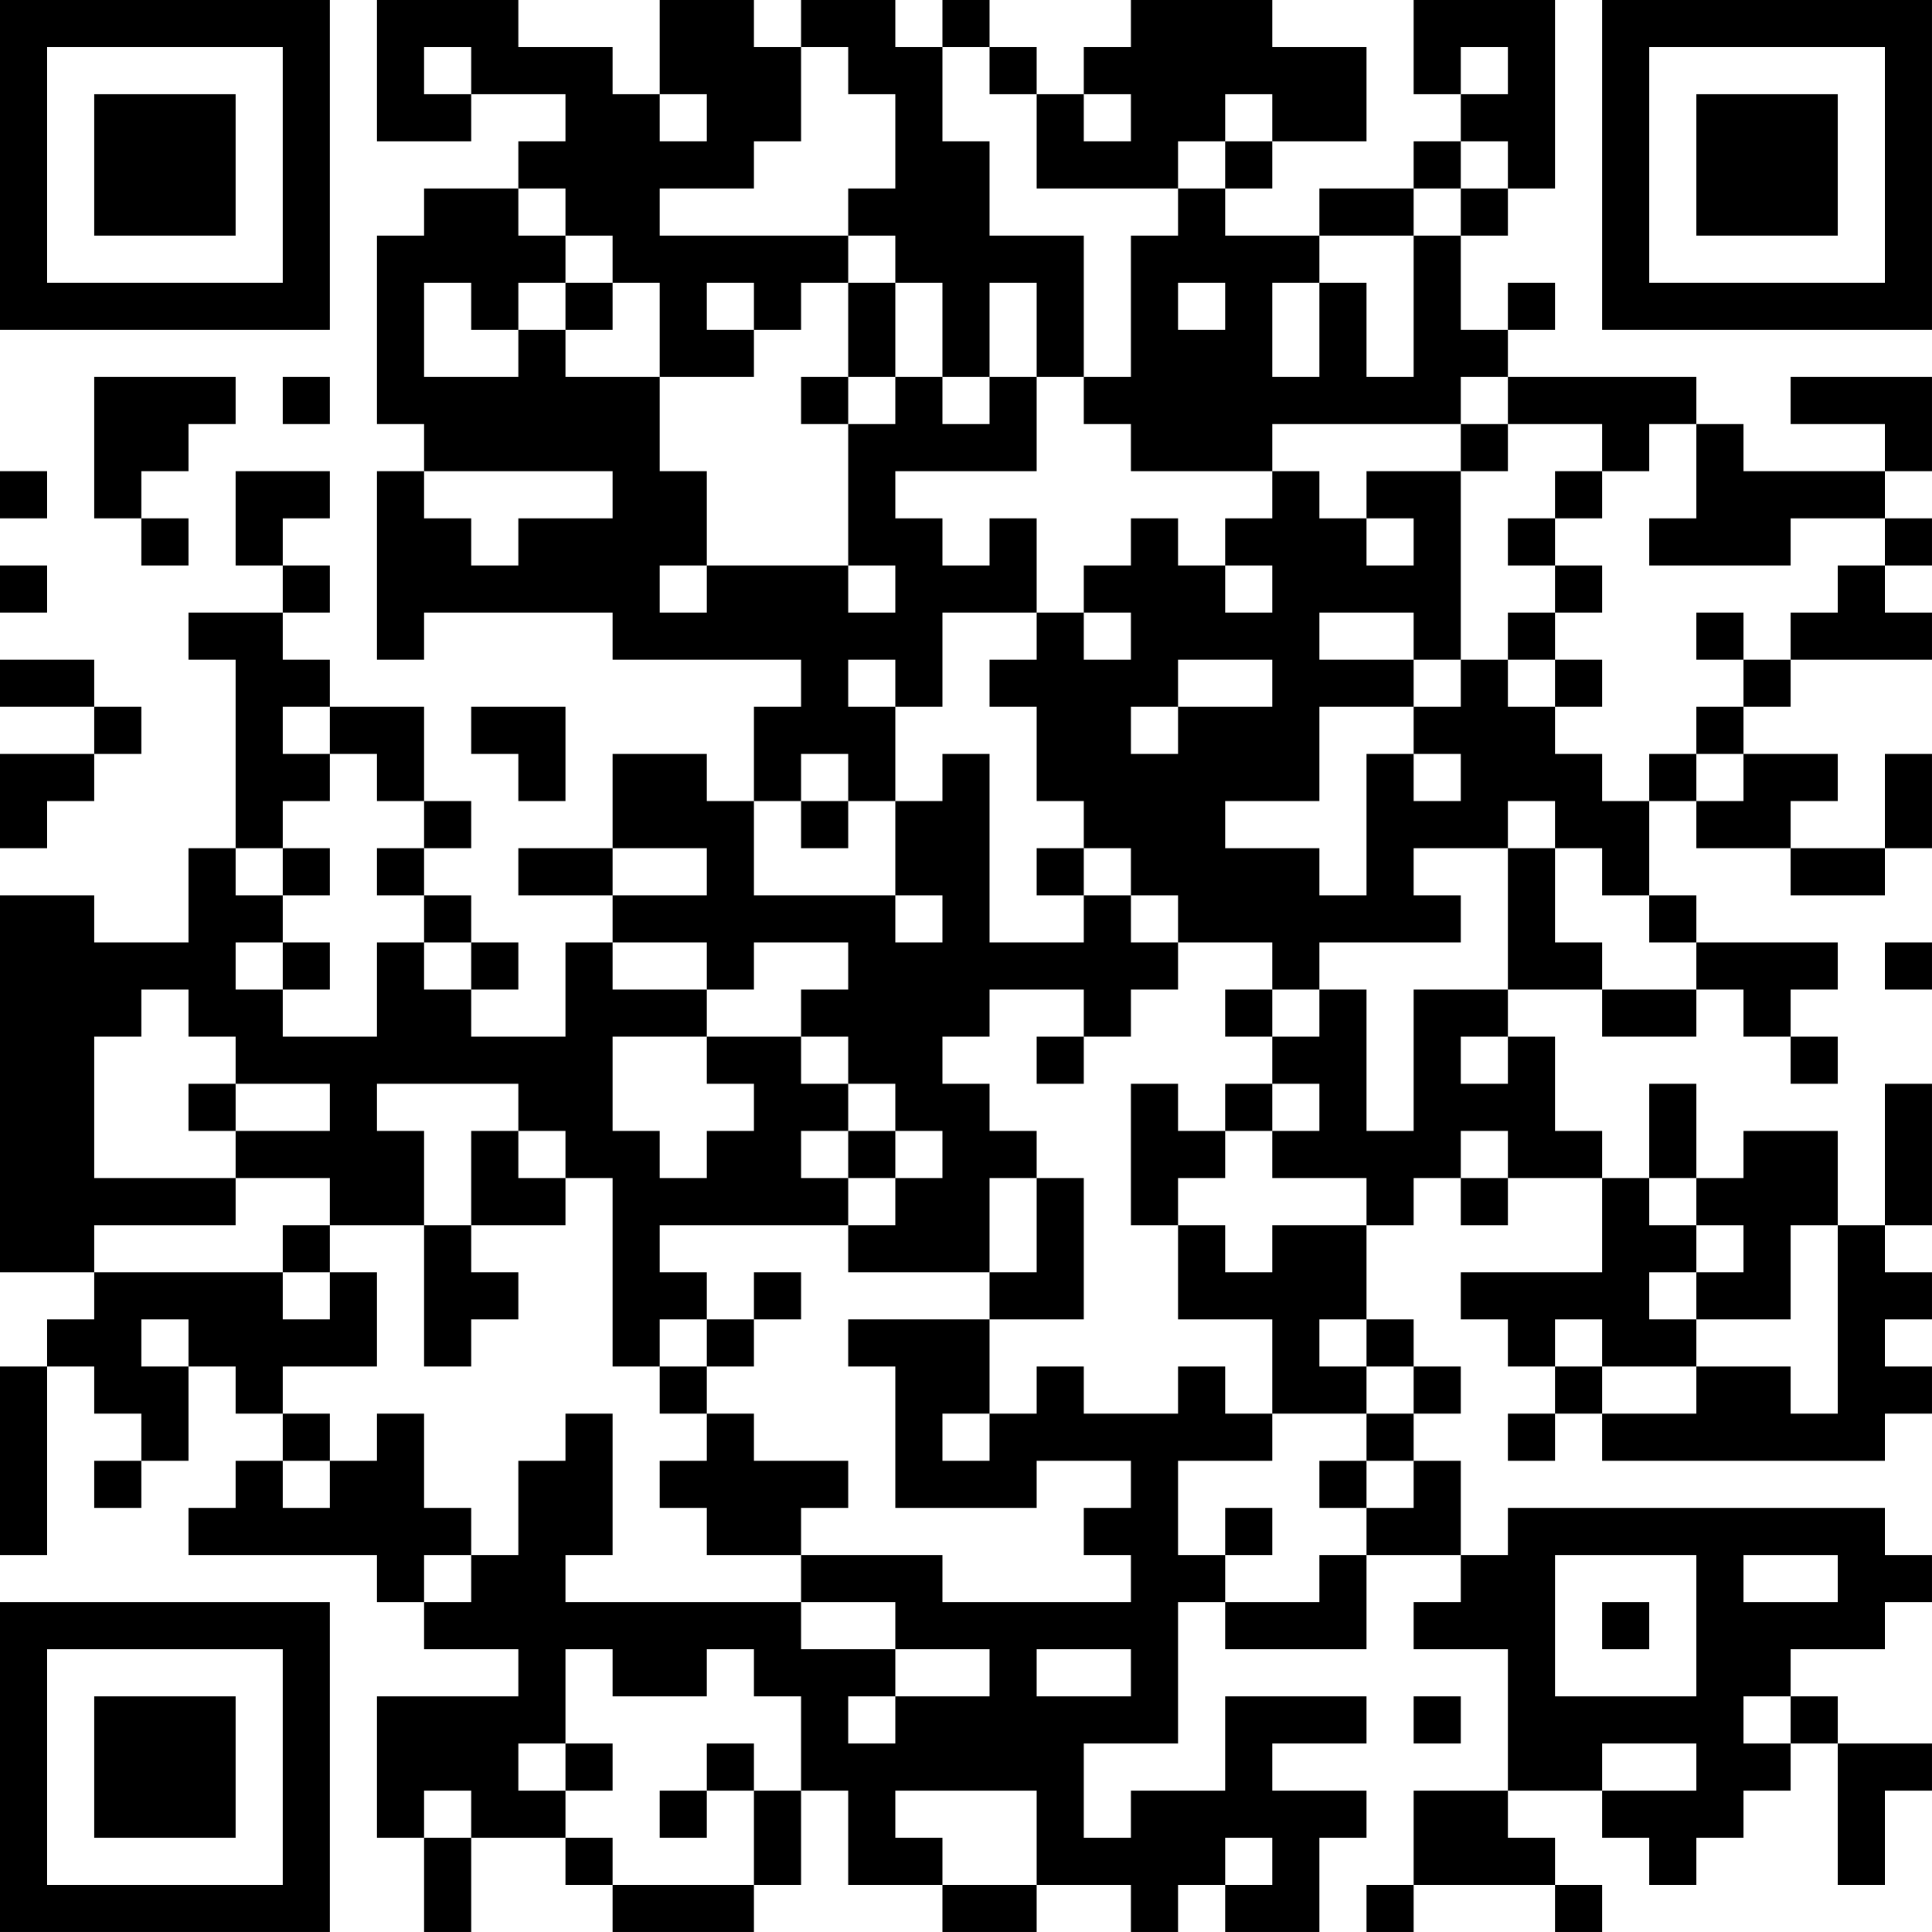 <?xml version="1.0" encoding="UTF-8"?>
<svg xmlns="http://www.w3.org/2000/svg" version="1.1" width="200" height="200" viewBox="0 0 200 200"><rect x="0" y="0" width="200" height="200" fill="#ffffff"/><g transform="scale(4.878)"><g transform="translate(0,0)"><path fill-rule="evenodd" d="M8 0L8 3L10 3L10 2L12 2L12 3L11 3L11 4L9 4L9 5L8 5L8 9L9 9L9 10L8 10L8 14L9 14L9 13L13 13L13 14L17 14L17 15L16 15L16 17L15 17L15 16L13 16L13 18L11 18L11 19L13 19L13 20L12 20L12 22L10 22L10 21L11 21L11 20L10 20L10 19L9 19L9 18L10 18L10 17L9 17L9 15L7 15L7 14L6 14L6 13L7 13L7 12L6 12L6 11L7 11L7 10L5 10L5 12L6 12L6 13L4 13L4 14L5 14L5 18L4 18L4 20L2 20L2 19L0 19L0 27L2 27L2 28L1 28L1 29L0 29L0 33L1 33L1 29L2 29L2 30L3 30L3 31L2 31L2 32L3 32L3 31L4 31L4 29L5 29L5 30L6 30L6 31L5 31L5 32L4 32L4 33L8 33L8 34L9 34L9 35L11 35L11 36L8 36L8 39L9 39L9 41L10 41L10 39L12 39L12 40L13 40L13 41L16 41L16 40L17 40L17 38L18 38L18 40L20 40L20 41L22 41L22 40L24 40L24 41L25 41L25 40L26 40L26 41L28 41L28 39L29 39L29 38L27 38L27 37L29 37L29 36L26 36L26 38L24 38L24 39L23 39L23 37L25 37L25 34L26 34L26 35L29 35L29 33L31 33L31 34L30 34L30 35L32 35L32 38L30 38L30 40L29 40L29 41L30 41L30 40L33 40L33 41L34 41L34 40L33 40L33 39L32 39L32 38L34 38L34 39L35 39L35 40L36 40L36 39L37 39L37 38L38 38L38 37L39 37L39 40L40 40L40 38L41 38L41 37L39 37L39 36L38 36L38 35L40 35L40 34L41 34L41 33L40 33L40 32L32 32L32 33L31 33L31 31L30 31L30 30L31 30L31 29L30 29L30 28L29 28L29 26L30 26L30 25L31 25L31 26L32 26L32 25L34 25L34 27L31 27L31 28L32 28L32 29L33 29L33 30L32 30L32 31L33 31L33 30L34 30L34 31L40 31L40 30L41 30L41 29L40 29L40 28L41 28L41 27L40 27L40 26L41 26L41 23L40 23L40 26L39 26L39 24L37 24L37 25L36 25L36 23L35 23L35 25L34 25L34 24L33 24L33 22L32 22L32 21L34 21L34 22L36 22L36 21L37 21L37 22L38 22L38 23L39 23L39 22L38 22L38 21L39 21L39 20L36 20L36 19L35 19L35 17L36 17L36 18L38 18L38 19L40 19L40 18L41 18L41 16L40 16L40 18L38 18L38 17L39 17L39 16L37 16L37 15L38 15L38 14L41 14L41 13L40 13L40 12L41 12L41 11L40 11L40 10L41 10L41 8L38 8L38 9L40 9L40 10L37 10L37 9L36 9L36 8L32 8L32 7L33 7L33 6L32 6L32 7L31 7L31 5L32 5L32 4L33 4L33 0L30 0L30 2L31 2L31 3L30 3L30 4L28 4L28 5L26 5L26 4L27 4L27 3L29 3L29 1L27 1L27 0L24 0L24 1L23 1L23 2L22 2L22 1L21 1L21 0L20 0L20 1L19 1L19 0L17 0L17 1L16 1L16 0L14 0L14 2L13 2L13 1L11 1L11 0ZM9 1L9 2L10 2L10 1ZM17 1L17 3L16 3L16 4L14 4L14 5L18 5L18 6L17 6L17 7L16 7L16 6L15 6L15 7L16 7L16 8L14 8L14 6L13 6L13 5L12 5L12 4L11 4L11 5L12 5L12 6L11 6L11 7L10 7L10 6L9 6L9 8L11 8L11 7L12 7L12 8L14 8L14 10L15 10L15 12L14 12L14 13L15 13L15 12L18 12L18 13L19 13L19 12L18 12L18 9L19 9L19 8L20 8L20 9L21 9L21 8L22 8L22 10L19 10L19 11L20 11L20 12L21 12L21 11L22 11L22 13L20 13L20 15L19 15L19 14L18 14L18 15L19 15L19 17L18 17L18 16L17 16L17 17L16 17L16 19L19 19L19 20L20 20L20 19L19 19L19 17L20 17L20 16L21 16L21 20L23 20L23 19L24 19L24 20L25 20L25 21L24 21L24 22L23 22L23 21L21 21L21 22L20 22L20 23L21 23L21 24L22 24L22 25L21 25L21 27L18 27L18 26L19 26L19 25L20 25L20 24L19 24L19 23L18 23L18 22L17 22L17 21L18 21L18 20L16 20L16 21L15 21L15 20L13 20L13 21L15 21L15 22L13 22L13 24L14 24L14 25L15 25L15 24L16 24L16 23L15 23L15 22L17 22L17 23L18 23L18 24L17 24L17 25L18 25L18 26L14 26L14 27L15 27L15 28L14 28L14 29L13 29L13 25L12 25L12 24L11 24L11 23L8 23L8 24L9 24L9 26L7 26L7 25L5 25L5 24L7 24L7 23L5 23L5 22L4 22L4 21L3 21L3 22L2 22L2 25L5 25L5 26L2 26L2 27L6 27L6 28L7 28L7 27L8 27L8 29L6 29L6 30L7 30L7 31L6 31L6 32L7 32L7 31L8 31L8 30L9 30L9 32L10 32L10 33L9 33L9 34L10 34L10 33L11 33L11 31L12 31L12 30L13 30L13 33L12 33L12 34L17 34L17 35L19 35L19 36L18 36L18 37L19 37L19 36L21 36L21 35L19 35L19 34L17 34L17 33L20 33L20 34L24 34L24 33L23 33L23 32L24 32L24 31L22 31L22 32L19 32L19 29L18 29L18 28L21 28L21 30L20 30L20 31L21 31L21 30L22 30L22 29L23 29L23 30L25 30L25 29L26 29L26 30L27 30L27 31L25 31L25 33L26 33L26 34L28 34L28 33L29 33L29 32L30 32L30 31L29 31L29 30L30 30L30 29L29 29L29 28L28 28L28 29L29 29L29 30L27 30L27 28L25 28L25 26L26 26L26 27L27 27L27 26L29 26L29 25L27 25L27 24L28 24L28 23L27 23L27 22L28 22L28 21L29 21L29 24L30 24L30 21L32 21L32 18L33 18L33 20L34 20L34 21L36 21L36 20L35 20L35 19L34 19L34 18L33 18L33 17L32 17L32 18L30 18L30 19L31 19L31 20L28 20L28 21L27 21L27 20L25 20L25 19L24 19L24 18L23 18L23 17L22 17L22 15L21 15L21 14L22 14L22 13L23 13L23 14L24 14L24 13L23 13L23 12L24 12L24 11L25 11L25 12L26 12L26 13L27 13L27 12L26 12L26 11L27 11L27 10L28 10L28 11L29 11L29 12L30 12L30 11L29 11L29 10L31 10L31 14L30 14L30 13L28 13L28 14L30 14L30 15L28 15L28 17L26 17L26 18L28 18L28 19L29 19L29 16L30 16L30 17L31 17L31 16L30 16L30 15L31 15L31 14L32 14L32 15L33 15L33 16L34 16L34 17L35 17L35 16L36 16L36 17L37 17L37 16L36 16L36 15L37 15L37 14L38 14L38 13L39 13L39 12L40 12L40 11L38 11L38 12L35 12L35 11L36 11L36 9L35 9L35 10L34 10L34 9L32 9L32 8L31 8L31 9L27 9L27 10L24 10L24 9L23 9L23 8L24 8L24 5L25 5L25 4L26 4L26 3L27 3L27 2L26 2L26 3L25 3L25 4L22 4L22 2L21 2L21 1L20 1L20 3L21 3L21 5L23 5L23 8L22 8L22 6L21 6L21 8L20 8L20 6L19 6L19 5L18 5L18 4L19 4L19 2L18 2L18 1ZM31 1L31 2L32 2L32 1ZM14 2L14 3L15 3L15 2ZM23 2L23 3L24 3L24 2ZM31 3L31 4L30 4L30 5L28 5L28 6L27 6L27 8L28 8L28 6L29 6L29 8L30 8L30 5L31 5L31 4L32 4L32 3ZM12 6L12 7L13 7L13 6ZM18 6L18 8L17 8L17 9L18 9L18 8L19 8L19 6ZM25 6L25 7L26 7L26 6ZM2 8L2 11L3 11L3 12L4 12L4 11L3 11L3 10L4 10L4 9L5 9L5 8ZM6 8L6 9L7 9L7 8ZM31 9L31 10L32 10L32 9ZM0 10L0 11L1 11L1 10ZM9 10L9 11L10 11L10 12L11 12L11 11L13 11L13 10ZM33 10L33 11L32 11L32 12L33 12L33 13L32 13L32 14L33 14L33 15L34 15L34 14L33 14L33 13L34 13L34 12L33 12L33 11L34 11L34 10ZM0 12L0 13L1 13L1 12ZM36 13L36 14L37 14L37 13ZM0 14L0 15L2 15L2 16L0 16L0 18L1 18L1 17L2 17L2 16L3 16L3 15L2 15L2 14ZM25 14L25 15L24 15L24 16L25 16L25 15L27 15L27 14ZM6 15L6 16L7 16L7 17L6 17L6 18L5 18L5 19L6 19L6 20L5 20L5 21L6 21L6 22L8 22L8 20L9 20L9 21L10 21L10 20L9 20L9 19L8 19L8 18L9 18L9 17L8 17L8 16L7 16L7 15ZM10 15L10 16L11 16L11 17L12 17L12 15ZM17 17L17 18L18 18L18 17ZM6 18L6 19L7 19L7 18ZM13 18L13 19L15 19L15 18ZM22 18L22 19L23 19L23 18ZM6 20L6 21L7 21L7 20ZM40 20L40 21L41 21L41 20ZM26 21L26 22L27 22L27 21ZM22 22L22 23L23 23L23 22ZM31 22L31 23L32 23L32 22ZM4 23L4 24L5 24L5 23ZM24 23L24 26L25 26L25 25L26 25L26 24L27 24L27 23L26 23L26 24L25 24L25 23ZM10 24L10 26L9 26L9 29L10 29L10 28L11 28L11 27L10 27L10 26L12 26L12 25L11 25L11 24ZM18 24L18 25L19 25L19 24ZM31 24L31 25L32 25L32 24ZM22 25L22 27L21 27L21 28L23 28L23 25ZM35 25L35 26L36 26L36 27L35 27L35 28L36 28L36 29L34 29L34 28L33 28L33 29L34 29L34 30L36 30L36 29L38 29L38 30L39 30L39 26L38 26L38 28L36 28L36 27L37 27L37 26L36 26L36 25ZM6 26L6 27L7 27L7 26ZM16 27L16 28L15 28L15 29L14 29L14 30L15 30L15 31L14 31L14 32L15 32L15 33L17 33L17 32L18 32L18 31L16 31L16 30L15 30L15 29L16 29L16 28L17 28L17 27ZM3 28L3 29L4 29L4 28ZM28 31L28 32L29 32L29 31ZM26 32L26 33L27 33L27 32ZM33 33L33 36L36 36L36 33ZM37 33L37 34L39 34L39 33ZM34 34L34 35L35 35L35 34ZM12 35L12 37L11 37L11 38L12 38L12 39L13 39L13 40L16 40L16 38L17 38L17 36L16 36L16 35L15 35L15 36L13 36L13 35ZM22 35L22 36L24 36L24 35ZM30 36L30 37L31 37L31 36ZM37 36L37 37L38 37L38 36ZM12 37L12 38L13 38L13 37ZM15 37L15 38L14 38L14 39L15 39L15 38L16 38L16 37ZM34 37L34 38L36 38L36 37ZM9 38L9 39L10 39L10 38ZM19 38L19 39L20 39L20 40L22 40L22 38ZM26 39L26 40L27 40L27 39ZM0 0L0 7L7 7L7 0ZM1 1L1 6L6 6L6 1ZM2 2L2 5L5 5L5 2ZM34 0L34 7L41 7L41 0ZM35 1L35 6L40 6L40 1ZM36 2L36 5L39 5L39 2ZM0 34L0 41L7 41L7 34ZM1 35L1 40L6 40L6 35ZM2 36L2 39L5 39L5 36Z" fill="#000000"/></g></g></svg>
